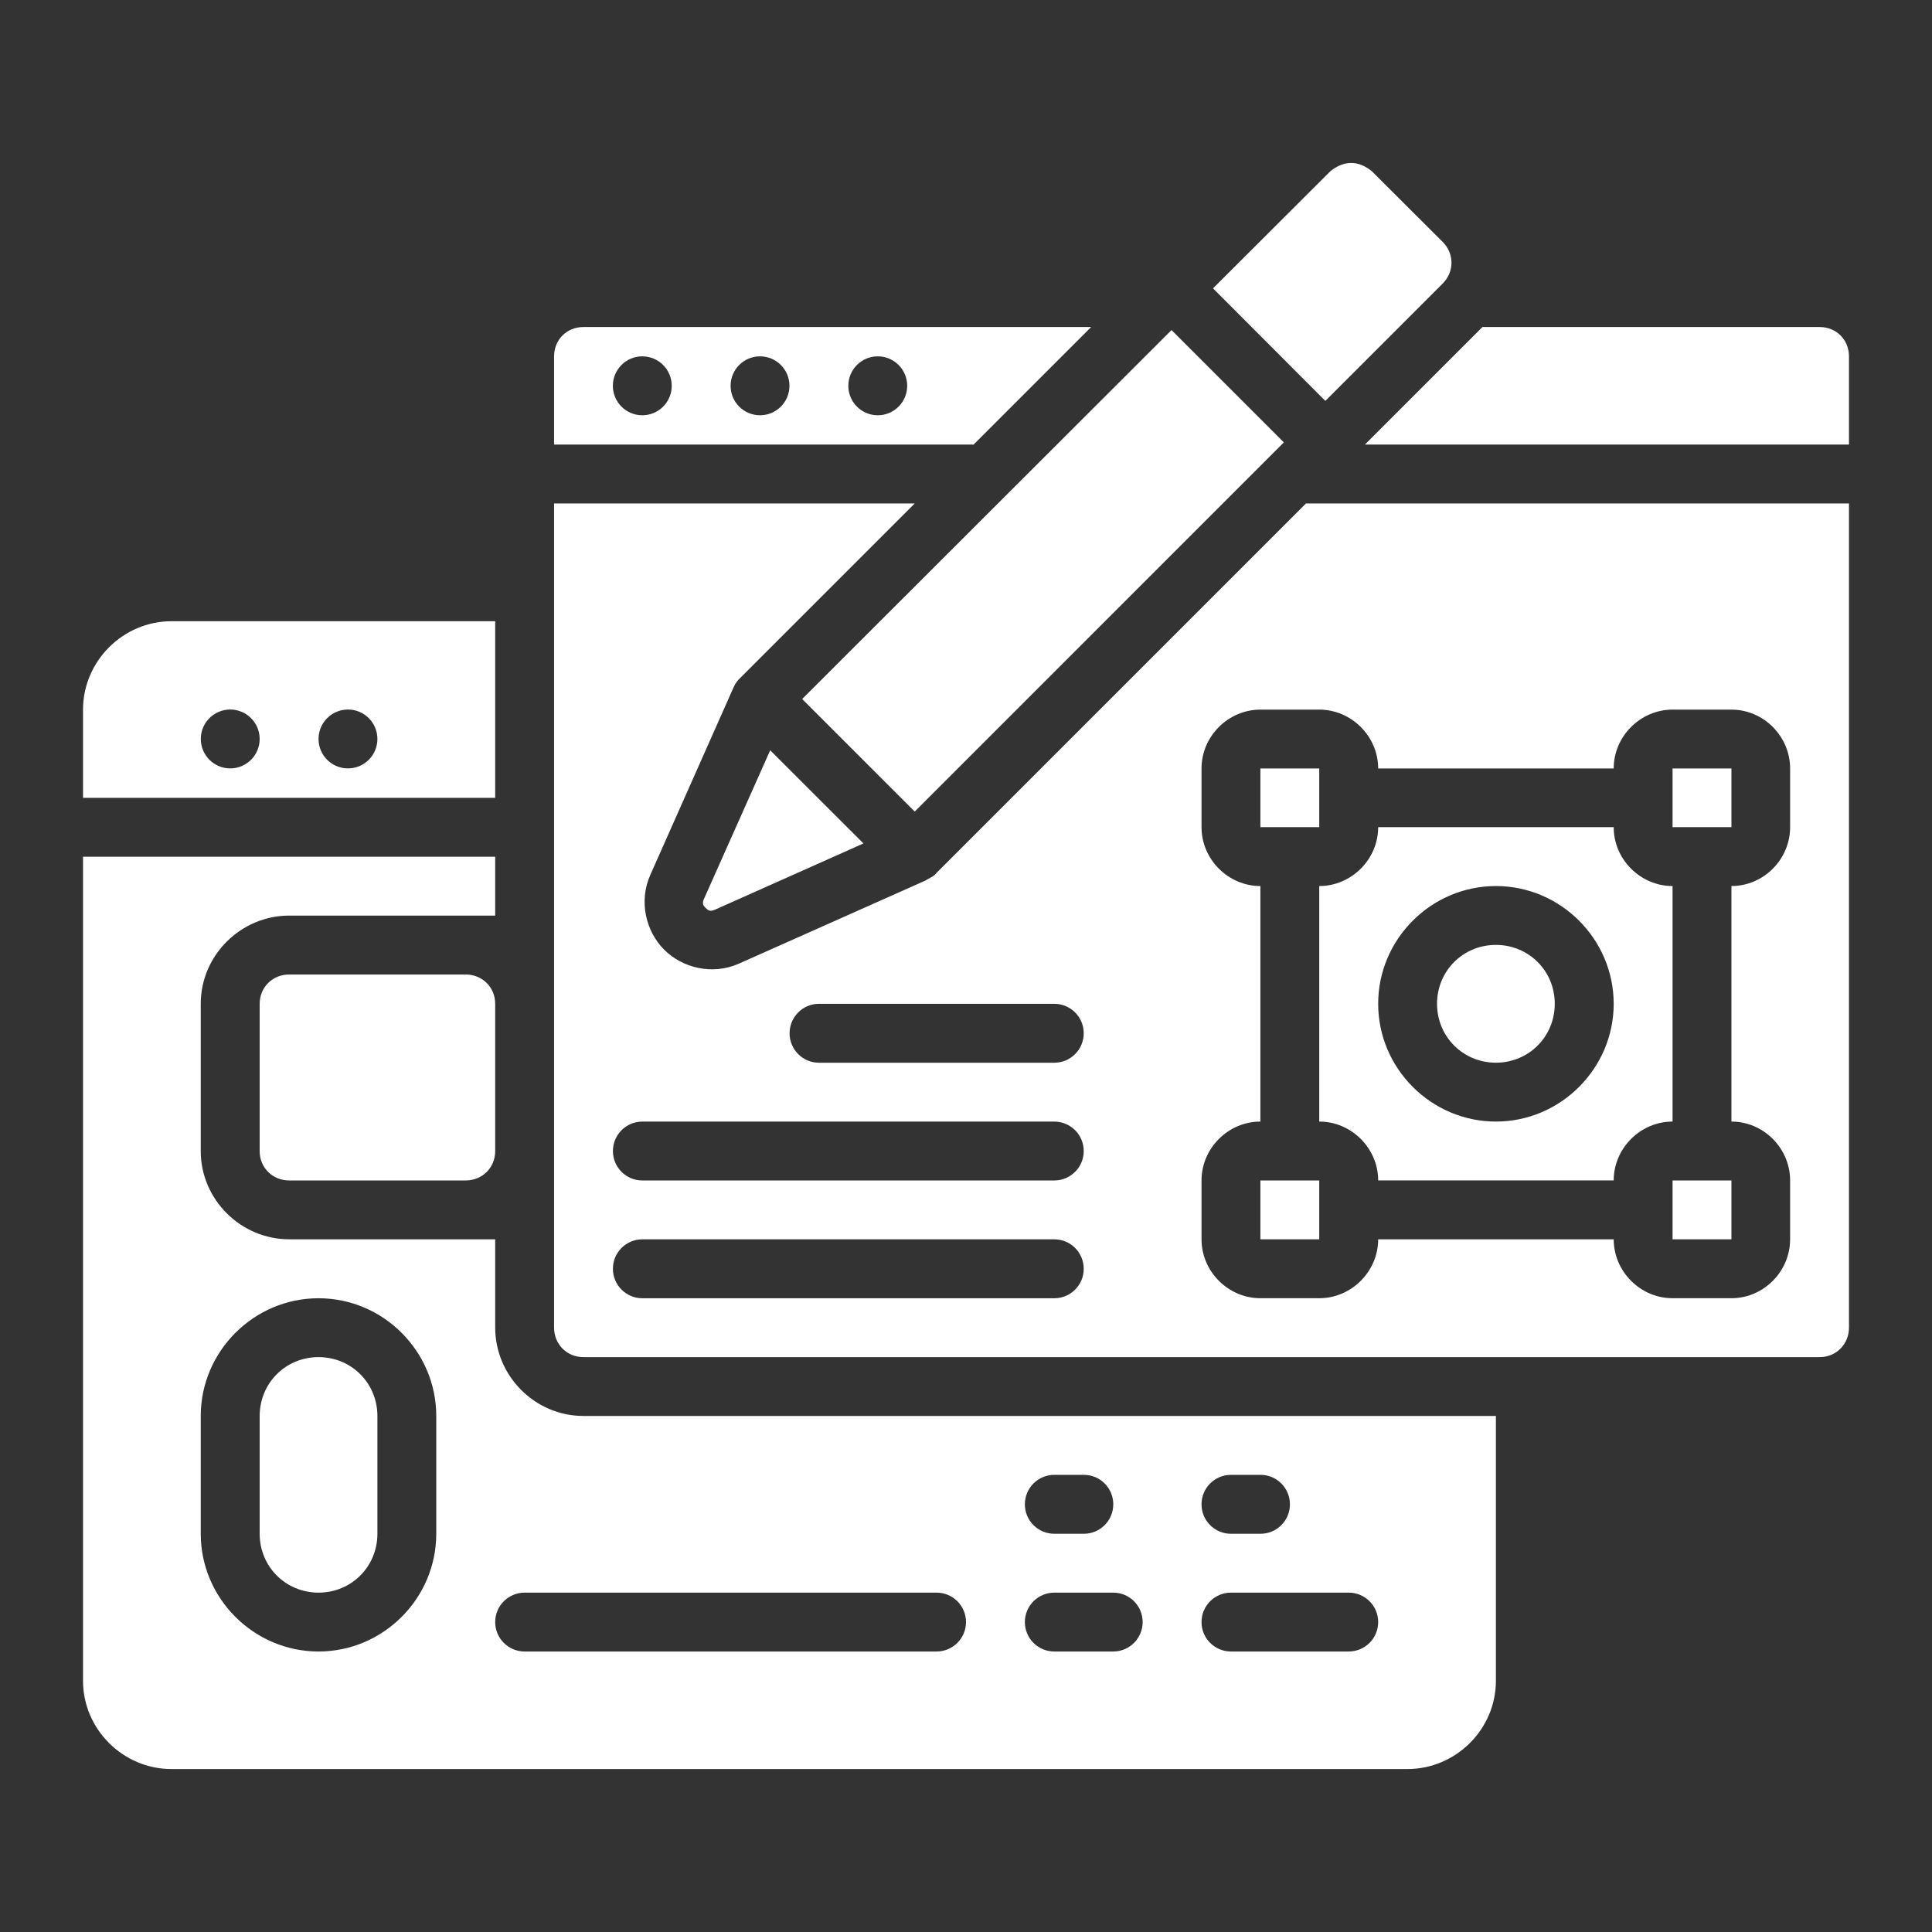 <svg width="200" height="200" viewBox="0 0 200 200" fill="none" xmlns="http://www.w3.org/2000/svg">
<rect x="0" y="0" width="200" height="200" fill="#333333" stroke="none"/>
<path d="M137.717 17.727L125.571 29.849L137.199 41.5L149.345 29.355C150.561 28.139 150.56 26.256 149.345 25.04L142.014 17.727C140.689 16.642 139.204 16.529 137.717 17.727ZM60.391 33.853C58.672 33.853 57.356 35.17 57.356 36.889V46.023H84.772H100.786L112.955 33.853H103.059H60.391ZM153.463 33.853L141.294 46.023H148.762H191.406V36.889C191.406 35.17 190.09 33.853 188.371 33.853H163.99H153.463ZM121.275 34.169L83.04 72.362L94.692 84.014L132.903 45.797L121.275 34.169ZM66.478 36.889C68.163 36.882 69.534 38.244 69.537 39.929C69.543 41.621 68.171 42.995 66.478 42.988C64.796 42.981 63.437 41.612 63.444 39.929C63.447 38.254 64.803 36.895 66.478 36.889ZM78.666 36.889C80.351 36.882 81.721 38.244 81.725 39.929C81.731 41.621 80.358 42.995 78.666 42.988C76.983 42.981 75.624 41.612 75.631 39.929C75.634 38.254 76.99 36.895 78.666 36.889ZM90.853 36.889C92.538 36.882 93.909 38.244 93.912 39.929C93.918 41.621 92.546 42.995 90.853 42.988C89.171 42.981 87.812 41.612 87.819 39.929C87.822 38.254 89.178 36.895 90.853 36.889ZM57.356 52.117V137.429C57.356 139.148 58.672 140.488 60.391 140.488H188.371C190.09 140.488 191.406 139.148 191.406 137.429V52.117H148.762H135.194L96.959 90.351C96.682 90.75 96.172 90.896 95.799 91.155L76.494 99.754C73.717 100.991 70.617 100.174 68.758 98.315C66.898 96.455 66.082 93.355 67.317 90.578L75.952 71.125C76.129 70.734 76.387 70.385 76.708 70.101L94.692 52.117H84.772L57.356 52.117ZM17.746 64.31C12.734 64.31 8.594 68.451 8.594 73.463V82.591H51.262V64.31H17.746ZM23.822 73.451C25.505 73.444 26.874 74.803 26.881 76.486C26.887 78.178 25.514 79.551 23.822 79.545C22.14 79.538 20.781 78.168 20.787 76.486C20.793 74.812 22.149 73.457 23.822 73.451ZM36.01 73.451C37.692 73.444 39.062 74.803 39.069 76.486C39.075 78.178 37.702 79.551 36.01 79.545C34.327 79.538 32.968 78.168 32.975 76.486C32.981 74.812 34.336 73.457 36.01 73.451ZM130.475 73.46H136.568C139.898 73.46 142.668 76.224 142.668 79.553H167.049C167.049 76.224 169.813 73.46 173.143 73.46H179.237C182.566 73.46 185.312 76.224 185.312 79.553V85.629C185.312 88.959 182.566 91.723 179.237 91.723V116.104C182.566 116.104 185.312 118.869 185.312 122.198V128.292C185.312 131.621 182.566 134.391 179.237 134.391H173.143C169.814 134.391 167.049 131.621 167.049 128.292H142.668C142.668 131.621 139.898 134.391 136.568 134.391H130.475C127.145 134.391 124.381 131.621 124.381 128.292V122.198C124.381 118.869 127.145 116.104 130.475 116.104V91.723C127.145 91.723 124.381 88.959 124.381 85.629V79.553C124.381 76.224 127.145 73.46 130.475 73.46ZM79.731 77.667L72.876 93.05C72.658 93.538 72.792 93.734 73.054 93.997C73.317 94.257 73.512 94.393 74.001 94.176L89.384 87.314L79.731 77.667ZM130.475 79.553V85.629H136.568V79.553H130.475ZM173.143 79.553V85.629H179.237V79.553H173.143ZM142.668 85.629C142.668 88.959 139.898 91.723 136.568 91.723V116.104C139.898 116.104 142.668 118.869 142.668 122.198H167.049C167.049 118.869 169.813 116.104 173.143 116.104V91.723C169.813 91.723 167.049 88.959 167.049 85.629H142.668ZM8.594 88.688V173.995C8.594 179.007 12.734 183.13 17.746 183.13H145.703C150.715 183.13 154.856 179.007 154.856 173.995V146.579H60.391C55.379 146.579 51.262 142.439 51.262 137.426V128.292H48.203H29.94C24.928 128.292 20.781 124.175 20.781 119.163V103.911C20.781 98.899 24.928 94.782 29.94 94.782H48.203H51.262V88.688H8.594ZM154.856 91.723C161.551 91.723 167.049 97.216 167.049 103.911C167.049 110.606 161.551 116.104 154.856 116.104C148.161 116.104 142.668 110.606 142.668 103.911C142.668 97.216 148.161 91.723 154.856 91.723ZM154.856 97.817C151.454 97.817 148.762 100.509 148.762 103.911C148.762 107.312 151.454 110.011 154.856 110.011C158.257 110.011 160.949 107.312 160.949 103.911C160.949 100.509 158.257 97.817 154.856 97.817ZM29.94 100.879C28.221 100.879 26.881 102.195 26.881 103.914V119.166C26.881 120.885 28.221 122.201 29.94 122.201H48.203C49.922 122.201 51.262 120.885 51.262 119.166V103.914C51.262 102.195 49.922 100.879 48.203 100.879H29.94ZM84.772 103.914H109.153C110.835 103.92 112.194 105.29 112.187 106.973C112.184 108.648 110.828 110.007 109.153 110.014H84.772C83.096 110.007 81.74 108.648 81.737 106.973C81.731 105.29 83.089 103.92 84.772 103.914ZM66.484 116.107H109.153C110.835 116.114 112.194 117.483 112.187 119.166C112.181 120.839 110.826 122.194 109.153 122.201H66.484C64.811 122.195 63.456 120.839 63.449 119.166C63.443 117.483 64.802 116.114 66.484 116.107ZM130.475 122.201V128.295H136.568V122.201H130.475ZM173.143 122.201V128.295H179.237V122.201H173.143ZM66.484 128.295H109.153C110.828 128.302 112.184 129.66 112.187 131.336C112.194 133.018 110.835 134.388 109.153 134.394H66.484C64.802 134.388 63.443 133.018 63.449 131.336C63.453 129.66 64.809 128.301 66.484 128.295ZM32.975 134.394C39.67 134.394 45.162 139.887 45.162 146.582V158.775C45.162 165.47 39.67 170.963 32.975 170.963C26.28 170.963 20.781 165.47 20.781 158.775V146.582C20.781 139.887 26.28 134.394 32.975 134.394ZM32.975 140.488C29.573 140.488 26.881 143.18 26.881 146.582V158.775C26.881 162.177 29.573 164.869 32.975 164.869C36.376 164.869 39.069 162.177 39.069 158.775V146.582C39.069 143.18 36.376 140.488 32.975 140.488ZM109.153 152.676H112.187C113.873 152.669 115.243 154.031 115.246 155.717C115.252 157.409 113.88 158.782 112.187 158.775H109.153C107.46 158.782 106.087 157.409 106.094 155.717C106.097 154.031 107.467 152.669 109.153 152.676ZM127.44 152.676H130.475C132.16 152.669 133.53 154.031 133.533 155.717C133.54 157.409 132.167 158.782 130.475 158.775H127.44C125.748 158.782 124.374 157.409 124.381 155.717C124.384 154.031 125.755 152.669 127.44 152.676ZM54.297 164.869H96.965C98.638 164.875 99.993 166.231 100 167.904C100.006 169.587 98.648 170.956 96.965 170.963H54.297C52.614 170.956 51.255 169.587 51.262 167.904C51.268 166.231 52.623 164.876 54.297 164.869ZM109.153 164.869H115.246C116.922 164.872 118.281 166.228 118.287 167.904C118.293 169.589 116.931 170.96 115.246 170.963H109.153C107.46 170.97 106.087 169.596 106.094 167.904C106.1 166.221 107.47 164.862 109.153 164.869ZM127.44 164.869H139.609C141.292 164.862 142.662 166.221 142.668 167.904C142.674 169.596 141.301 170.969 139.609 170.963H127.44C125.748 170.97 124.374 169.596 124.381 167.904C124.387 166.221 125.757 164.862 127.44 164.869Z" fill="white"/>
</svg>
